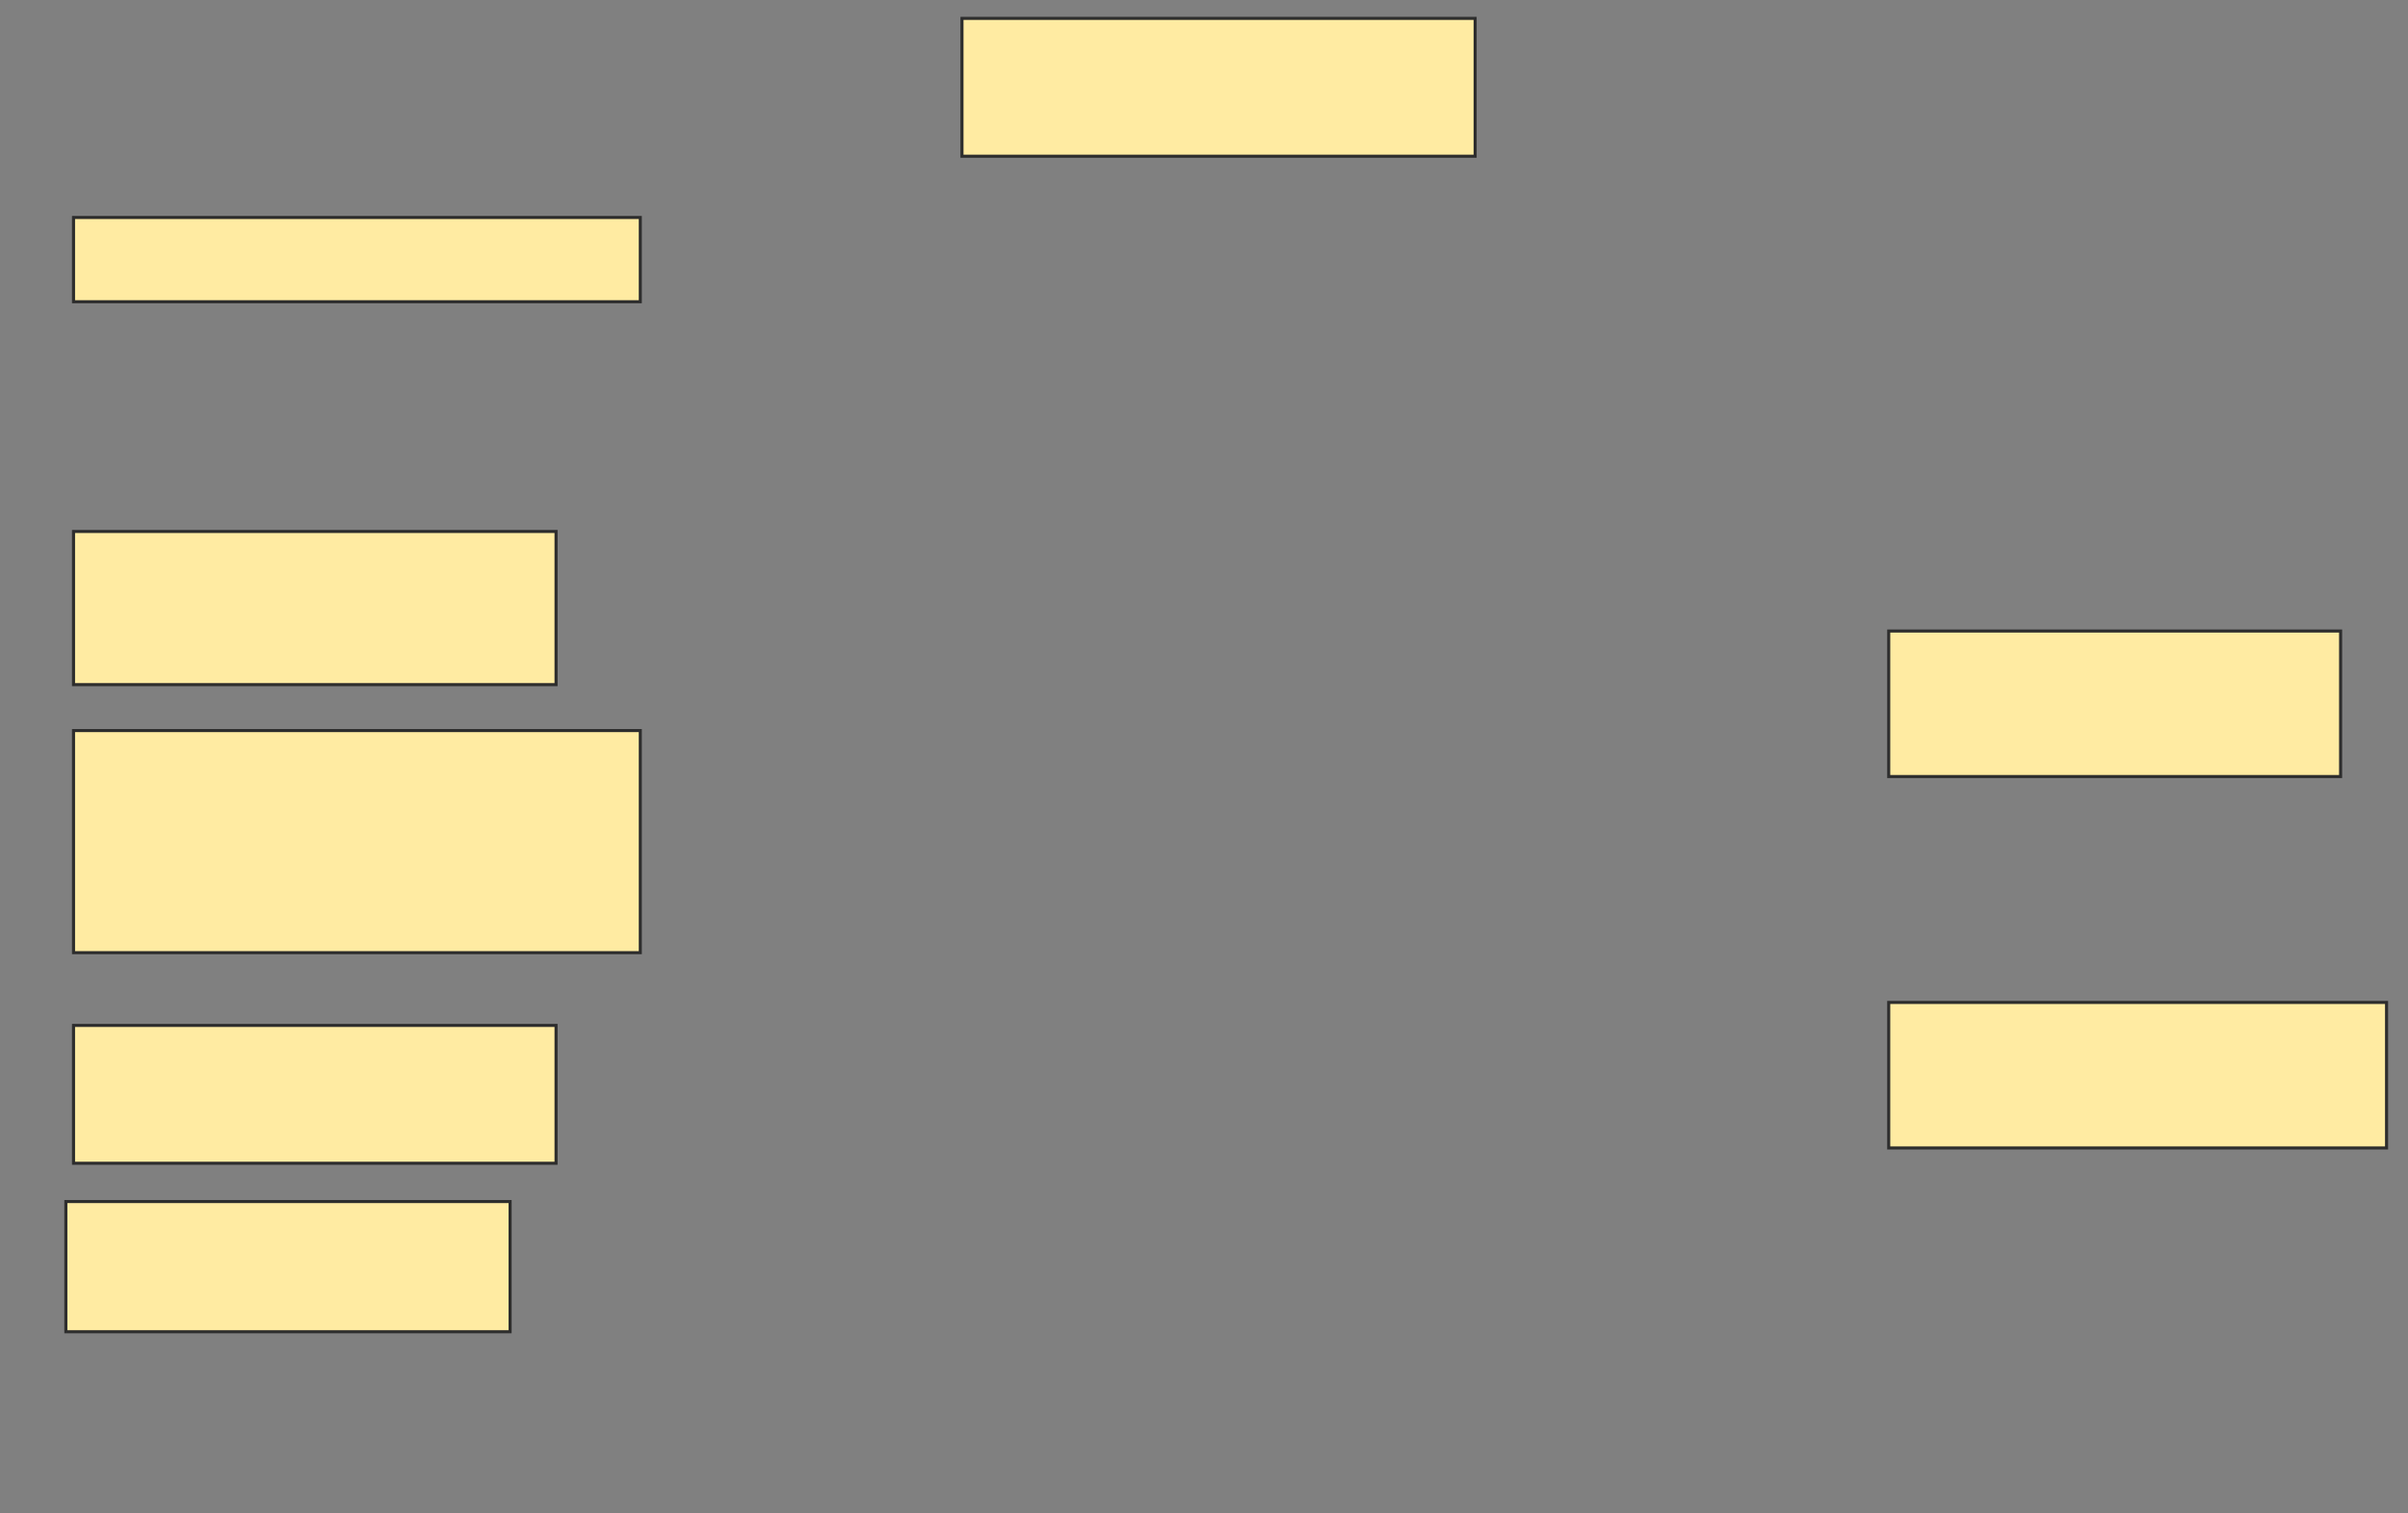 <svg height="494" width="786" xmlns="http://www.w3.org/2000/svg">
 <rect width="100%" height="100%" fill="#808080" stroke="none"/>
 <!-- Created with Image Occlusion Enhanced -->
 <g>
  <title>Labels</title>
 </g>
 <g>
  <title>Masks</title>
  <rect fill="#FFEBA2" height="45" id="dbd68ff45fc7464da5487d81b1ae179f-ao-1" stroke="#2D2D2D" width="167.5" x="314" y="6"/>
  <rect fill="#FFEBA2" height="27.5" id="dbd68ff45fc7464da5487d81b1ae179f-ao-2" stroke="#2D2D2D" width="185" x="24" y="71"/>
  
  <rect fill="#FFEBA2" height="50" id="dbd68ff45fc7464da5487d81b1ae179f-ao-4" stroke="#2D2D2D" width="157.5" x="24" y="173.5"/>
  <rect fill="#FFEBA2" height="47.5" id="dbd68ff45fc7464da5487d81b1ae179f-ao-5" stroke="#2D2D2D" width="147.5" x="616.5" y="206"/>
  <rect fill="#FFEBA2" height="72.5" id="dbd68ff45fc7464da5487d81b1ae179f-ao-6" stroke="#2D2D2D" width="185" x="24" y="238.5"/>
  <rect fill="#FFEBA2" height="45" id="dbd68ff45fc7464da5487d81b1ae179f-ao-7" stroke="#2D2D2D" width="157.5" x="24" y="334.75"/>
  <rect fill="#FFEBA2" height="47.5" id="dbd68ff45fc7464da5487d81b1ae179f-ao-8" stroke="#2D2D2D" width="162.5" x="616.5" y="327.25"/>
  <rect fill="#FFEBA2" height="42.5" id="dbd68ff45fc7464da5487d81b1ae179f-ao-9" stroke="#2D2D2D" width="145" x="21.5" y="392.25"/>
 </g>
</svg>